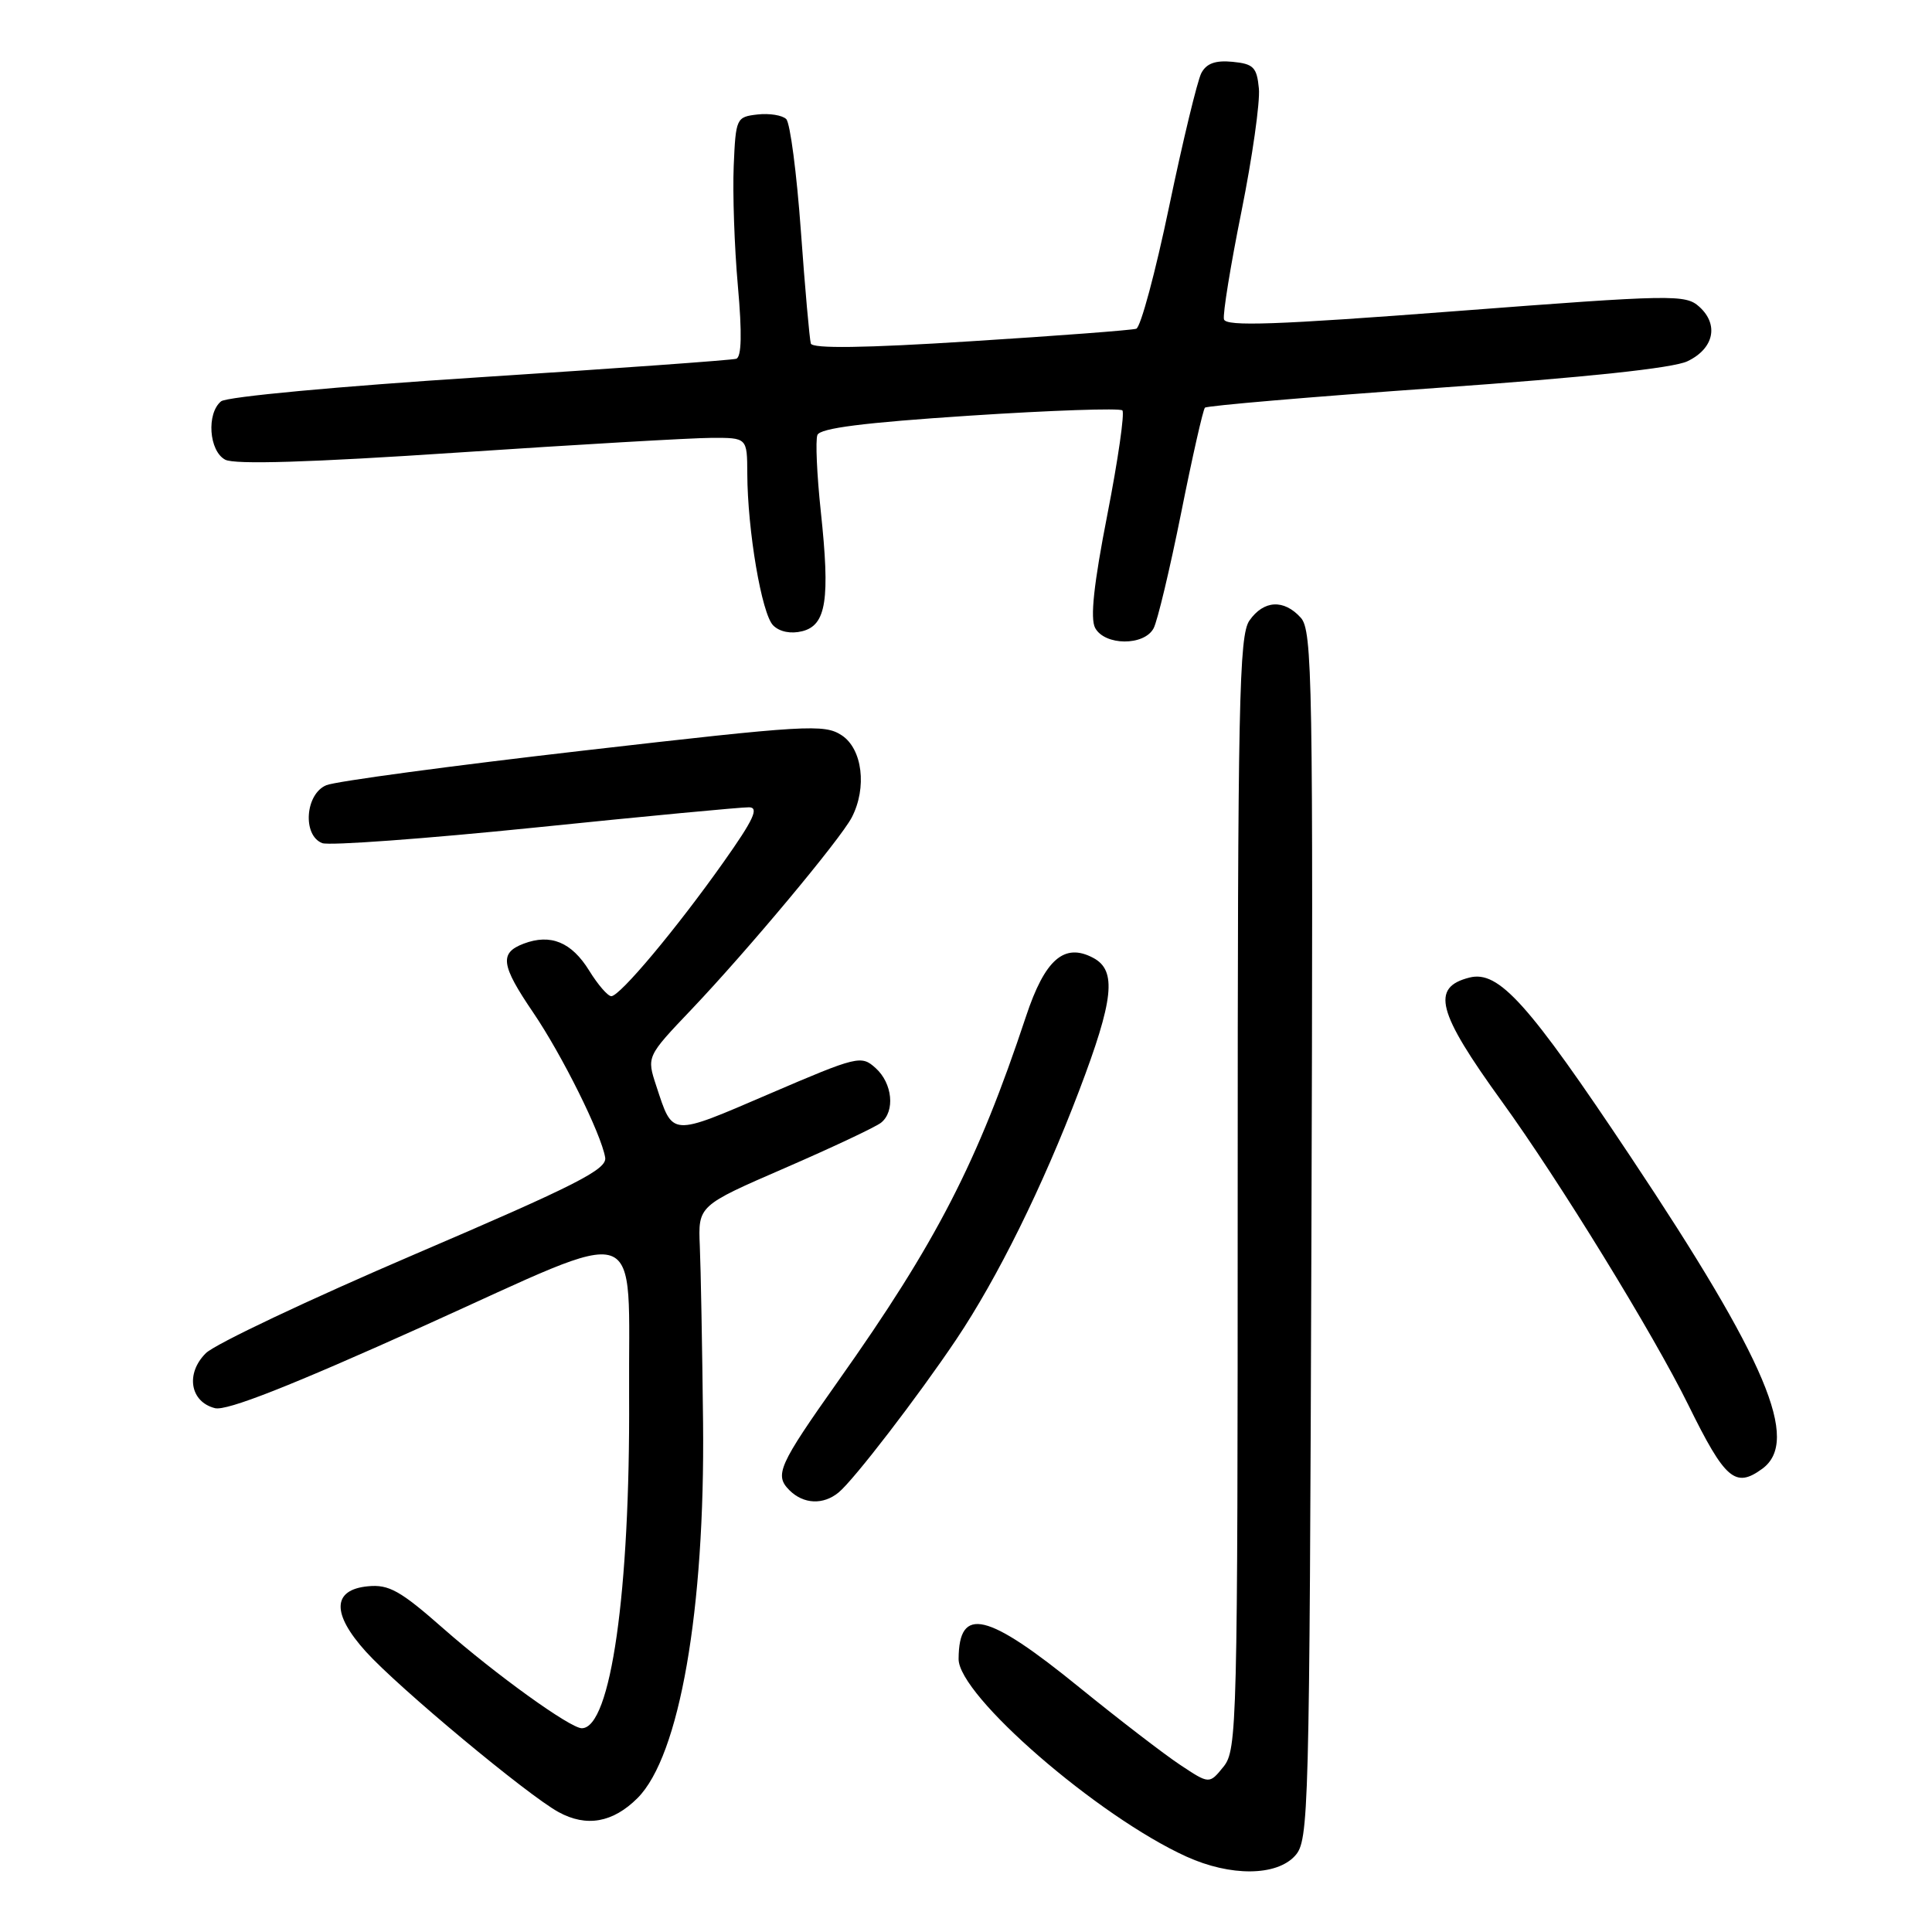 <?xml version="1.0" encoding="UTF-8" standalone="no"?>
<!DOCTYPE svg PUBLIC "-//W3C//DTD SVG 1.1//EN" "http://www.w3.org/Graphics/SVG/1.1/DTD/svg11.dtd" >
<svg xmlns="http://www.w3.org/2000/svg" xmlns:xlink="http://www.w3.org/1999/xlink" version="1.1" viewBox="0 0 256 256">
 <g >
 <path fill="currentColor"
d=" M 171.60 245.90 C 173.43 243.87 173.51 240.85 173.77 163.74 C 174.01 90.09 173.90 83.55 172.36 81.85 C 170.12 79.37 167.45 79.52 165.56 82.22 C 164.18 84.19 164.00 93.06 164.00 158.11 C 164.00 228.73 163.92 231.87 162.12 234.10 C 160.24 236.42 160.24 236.42 156.37 233.85 C 154.24 232.44 148.25 227.83 143.06 223.62 C 130.76 213.61 127.06 212.74 127.02 219.82 C 126.98 224.65 145.47 240.68 157.21 246.01 C 163.05 248.66 169.14 248.61 171.60 245.90 Z  M 84.48 238.25 C 90.04 232.69 93.42 213.32 93.16 188.50 C 93.05 178.60 92.86 168.08 92.73 165.13 C 92.50 159.76 92.50 159.76 104.00 154.77 C 110.33 152.02 116.06 149.32 116.75 148.76 C 118.63 147.25 118.26 143.54 116.03 141.53 C 114.12 139.80 113.66 139.91 101.90 144.96 C 88.72 150.62 89.19 150.65 86.96 143.89 C 85.68 140.00 85.68 140.00 91.63 133.75 C 99.04 125.96 111.34 111.23 112.86 108.32 C 114.91 104.38 114.28 99.23 111.53 97.43 C 109.22 95.92 106.94 96.05 77.28 99.46 C 59.80 101.47 44.49 103.53 43.25 104.04 C 40.44 105.19 40.05 110.70 42.70 111.72 C 43.64 112.07 56.35 111.14 70.95 109.65 C 85.55 108.15 98.29 106.95 99.25 106.97 C 100.61 106.99 99.86 108.60 95.86 114.25 C 89.60 123.10 82.14 132.00 81.00 132.00 C 80.54 132.00 79.22 130.48 78.07 128.61 C 75.73 124.83 72.96 123.69 69.39 125.04 C 66.15 126.27 66.37 127.87 70.64 134.15 C 74.48 139.80 79.66 150.22 80.19 153.38 C 80.45 154.95 76.41 157.01 55.00 166.18 C 40.98 172.19 28.50 178.09 27.28 179.30 C 24.56 181.99 25.18 185.76 28.49 186.59 C 30.05 186.98 38.54 183.63 56.12 175.71 C 86.05 162.22 83.22 161.25 83.36 185.00 C 83.50 210.94 80.93 229.00 77.09 229.00 C 75.56 229.00 65.69 221.89 58.76 215.80 C 53.05 210.77 51.53 209.92 48.76 210.19 C 44.03 210.64 43.92 213.80 48.47 218.84 C 52.79 223.62 69.88 237.85 74.01 240.11 C 77.71 242.14 81.22 241.51 84.48 238.25 Z  M 111.13 197.75 C 113.14 196.10 121.65 185.02 126.70 177.50 C 132.17 169.35 138.15 157.25 142.98 144.55 C 147.59 132.44 148.00 128.60 144.87 126.93 C 141.03 124.88 138.46 127.11 135.95 134.68 C 129.53 154.03 124.10 164.58 111.06 183.00 C 103.14 194.20 102.59 195.45 104.61 197.47 C 106.47 199.32 109.09 199.44 111.13 197.75 Z  M 233.51 194.62 C 238.56 190.92 234.11 180.36 216.08 153.30 C 202.49 132.90 198.59 128.56 194.72 129.53 C 189.57 130.83 190.41 134.07 198.99 145.93 C 206.59 156.43 219.08 176.76 223.71 186.16 C 228.59 196.07 229.93 197.23 233.51 194.62 Z  M 152.86 83.25 C 153.37 82.29 155.01 75.42 156.50 68.00 C 157.98 60.58 159.41 54.28 159.66 54.02 C 159.92 53.76 173.75 52.58 190.40 51.40 C 210.11 50.01 221.70 48.78 223.59 47.87 C 227.10 46.20 227.79 43.02 225.17 40.65 C 223.34 39.00 221.75 39.02 192.87 41.23 C 169.08 43.05 162.43 43.28 162.18 42.31 C 162.01 41.62 163.05 35.20 164.50 28.02 C 165.94 20.85 166.98 13.52 166.81 11.74 C 166.54 8.91 166.10 8.46 163.32 8.19 C 161.05 7.97 159.86 8.40 159.18 9.69 C 158.66 10.69 156.74 18.63 154.92 27.35 C 153.10 36.08 151.14 43.37 150.56 43.56 C 149.98 43.75 140.11 44.50 128.63 45.22 C 114.53 46.12 107.66 46.21 107.44 45.52 C 107.27 44.96 106.67 38.25 106.12 30.61 C 105.57 22.97 104.70 16.30 104.18 15.78 C 103.67 15.27 101.95 14.99 100.37 15.17 C 97.57 15.49 97.49 15.66 97.22 22.00 C 97.07 25.58 97.31 32.71 97.77 37.86 C 98.34 44.22 98.26 47.32 97.55 47.54 C 96.97 47.72 81.67 48.82 63.54 49.99 C 44.90 51.19 30.02 52.57 29.29 53.18 C 27.34 54.79 27.69 59.77 29.84 60.91 C 31.08 61.58 41.12 61.27 60.59 59.97 C 76.49 58.91 91.64 58.03 94.25 58.02 C 99.00 58.00 99.00 58.00 99.02 62.75 C 99.05 70.30 100.93 81.36 102.45 82.87 C 103.30 83.72 104.79 84.02 106.30 83.64 C 109.49 82.84 110.01 79.45 108.76 67.77 C 108.24 62.90 108.04 58.34 108.31 57.64 C 108.66 56.73 114.44 56.00 128.46 55.08 C 139.27 54.37 148.39 54.06 148.72 54.38 C 149.04 54.71 148.15 60.92 146.73 68.19 C 144.93 77.37 144.44 81.95 145.11 83.20 C 146.38 85.57 151.61 85.61 152.86 83.25 Z "/>
</g>
</svg>